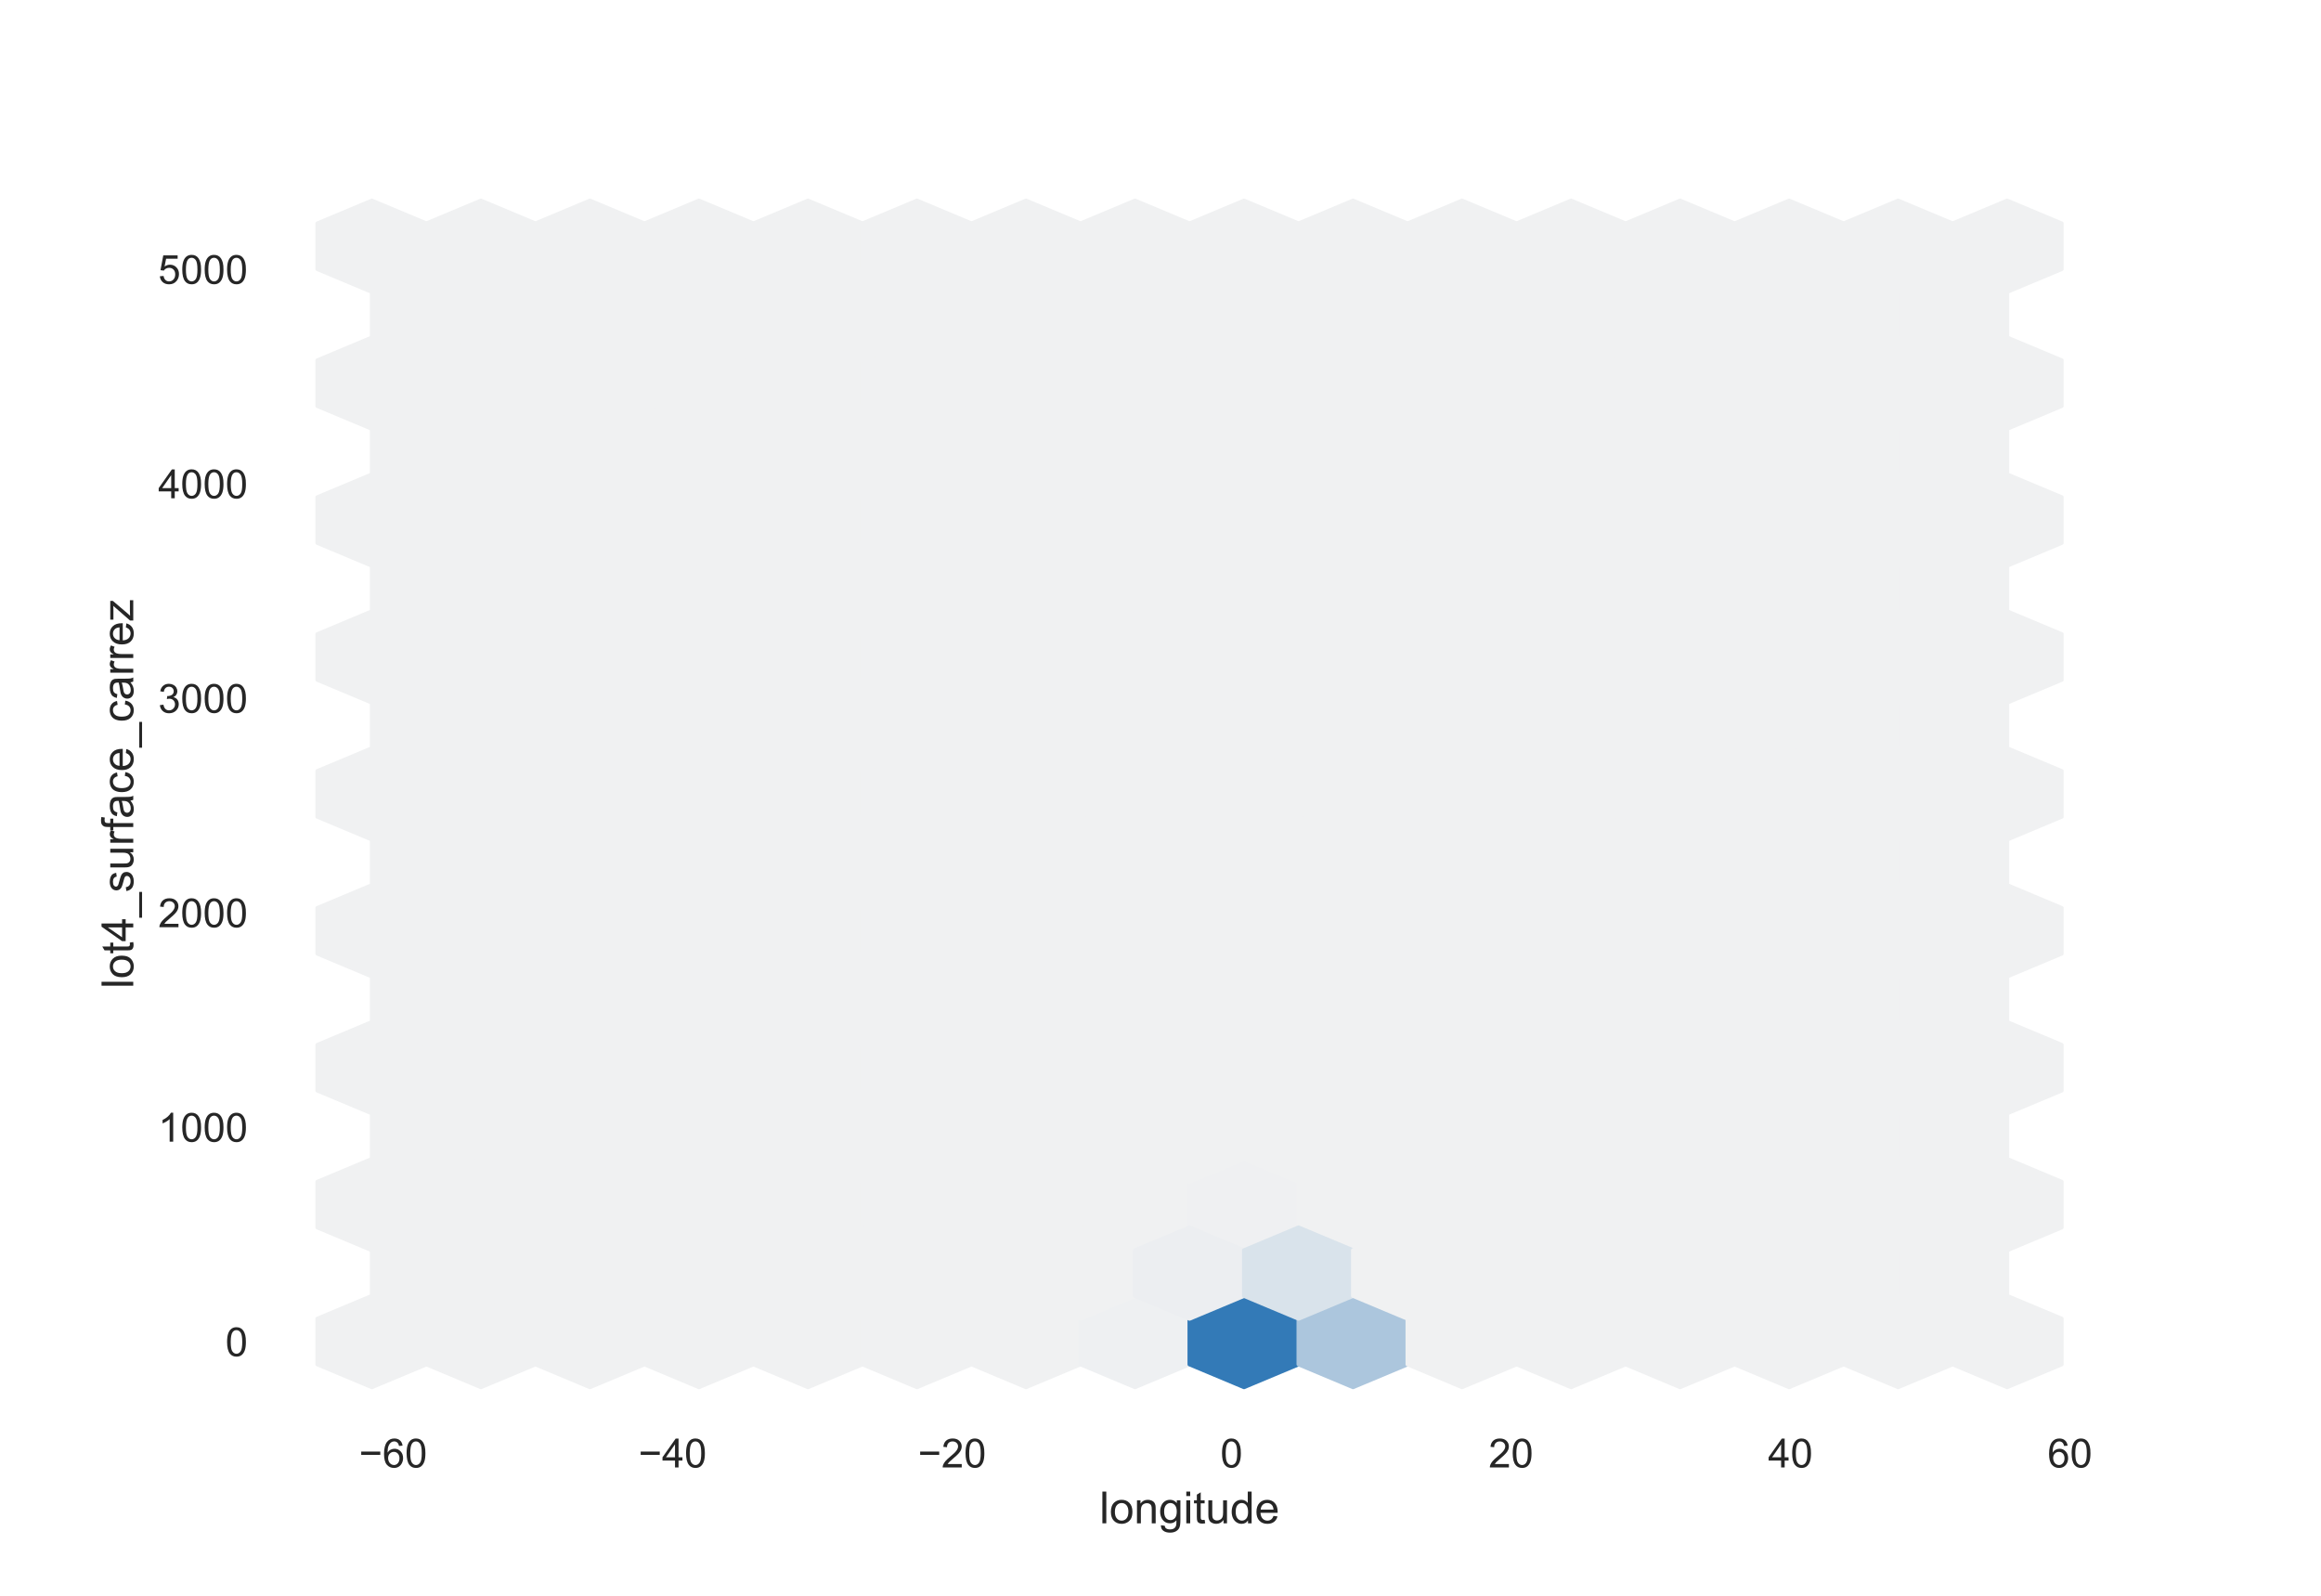 <?xml version="1.0" encoding="utf-8" standalone="no"?>
<!DOCTYPE svg PUBLIC "-//W3C//DTD SVG 1.1//EN"
  "http://www.w3.org/Graphics/SVG/1.1/DTD/svg11.dtd">
<!-- Created with matplotlib (https://matplotlib.org/) -->
<svg height="396pt" version="1.1" viewBox="0 0 576 396" width="576pt" xmlns="http://www.w3.org/2000/svg" xmlns:xlink="http://www.w3.org/1999/xlink">
 <defs>
  <style type="text/css">*{stroke-linecap:butt;stroke-linejoin:round;}</style>
 </defs>
 <g id="figure_1">
  <g id="patch_1">
   <path d="M 0 396 
L 576 396 
L 576 0 
L 0 0 
z
" style="fill:#ffffff;"/>
  </g>
  <g id="axes_1">
   <g id="patch_2">
    <path d="M 72 346.5 
L 518.4 346.5 
L 518.4 47.52 
L 72 47.52 
z
" style="fill:#ffffff;"/>
   </g>
   <g id="matplotlib.axis_1">
    <g id="xtick_1">
     <g id="text_1">
      <!-- −60 -->
      <g style="fill:#262626;" transform="translate(89.089 364.158)scale(0.1 -0.1)">
       <defs>
        <path d="M 52.828 31.203 
L 5.562 31.203 
L 5.562 39.406 
L 52.828 39.406 
z
" id="ArialMT-8722"/>
        <path d="M 49.75 54.047 
L 41.016 53.375 
Q 39.844 58.547 37.703 60.891 
Q 34.125 64.656 28.906 64.656 
Q 24.703 64.656 21.531 62.312 
Q 17.391 59.281 14.984 53.469 
Q 12.594 47.656 12.5 36.922 
Q 15.672 41.75 20.266 44.094 
Q 24.859 46.438 29.891 46.438 
Q 38.672 46.438 44.844 39.969 
Q 51.031 33.5 51.031 23.25 
Q 51.031 16.5 48.125 10.719 
Q 45.219 4.938 40.141 1.859 
Q 35.062 -1.219 28.609 -1.219 
Q 17.625 -1.219 10.688 6.859 
Q 3.766 14.938 3.766 33.5 
Q 3.766 54.25 11.422 63.672 
Q 18.109 71.875 29.438 71.875 
Q 37.891 71.875 43.281 67.141 
Q 48.688 62.406 49.75 54.047 
z
M 13.875 23.188 
Q 13.875 18.656 15.797 14.5 
Q 17.719 10.359 21.188 8.172 
Q 24.656 6 28.469 6 
Q 34.031 6 38.031 10.484 
Q 42.047 14.984 42.047 22.703 
Q 42.047 30.125 38.078 34.391 
Q 34.125 38.672 28.125 38.672 
Q 22.172 38.672 18.016 34.391 
Q 13.875 30.125 13.875 23.188 
z
" id="ArialMT-54"/>
        <path d="M 4.156 35.297 
Q 4.156 48 6.766 55.734 
Q 9.375 63.484 14.516 67.672 
Q 19.672 71.875 27.484 71.875 
Q 33.25 71.875 37.594 69.547 
Q 41.938 67.234 44.766 62.859 
Q 47.609 58.5 49.219 52.219 
Q 50.828 45.953 50.828 35.297 
Q 50.828 22.703 48.234 14.969 
Q 45.656 7.234 40.5 3 
Q 35.359 -1.219 27.484 -1.219 
Q 17.141 -1.219 11.234 6.203 
Q 4.156 15.141 4.156 35.297 
z
M 13.188 35.297 
Q 13.188 17.672 17.312 11.828 
Q 21.438 6 27.484 6 
Q 33.547 6 37.672 11.859 
Q 41.797 17.719 41.797 35.297 
Q 41.797 52.984 37.672 58.781 
Q 33.547 64.594 27.391 64.594 
Q 21.344 64.594 17.719 59.469 
Q 13.188 52.938 13.188 35.297 
z
" id="ArialMT-48"/>
       </defs>
       <use xlink:href="#ArialMT-8722"/>
       <use x="58.398" xlink:href="#ArialMT-54"/>
       <use x="114.014" xlink:href="#ArialMT-48"/>
      </g>
     </g>
    </g>
    <g id="xtick_2">
     <g id="text_2">
      <!-- −40 -->
      <g style="fill:#262626;" transform="translate(158.444 364.158)scale(0.1 -0.1)">
       <defs>
        <path d="M 32.328 0 
L 32.328 17.141 
L 1.266 17.141 
L 1.266 25.203 
L 33.938 71.578 
L 41.109 71.578 
L 41.109 25.203 
L 50.781 25.203 
L 50.781 17.141 
L 41.109 17.141 
L 41.109 0 
z
M 32.328 25.203 
L 32.328 57.469 
L 9.906 25.203 
z
" id="ArialMT-52"/>
       </defs>
       <use xlink:href="#ArialMT-8722"/>
       <use x="58.398" xlink:href="#ArialMT-52"/>
       <use x="114.014" xlink:href="#ArialMT-48"/>
      </g>
     </g>
    </g>
    <g id="xtick_3">
     <g id="text_3">
      <!-- −20 -->
      <g style="fill:#262626;" transform="translate(227.8 364.158)scale(0.1 -0.1)">
       <defs>
        <path d="M 50.344 8.453 
L 50.344 0 
L 3.031 0 
Q 2.938 3.172 4.047 6.109 
Q 5.859 10.938 9.828 15.625 
Q 13.812 20.312 21.344 26.469 
Q 33.016 36.031 37.109 41.625 
Q 41.219 47.219 41.219 52.203 
Q 41.219 57.422 37.469 61 
Q 33.734 64.594 27.734 64.594 
Q 21.391 64.594 17.578 60.781 
Q 13.766 56.984 13.719 50.25 
L 4.688 51.172 
Q 5.609 61.281 11.656 66.578 
Q 17.719 71.875 27.938 71.875 
Q 38.234 71.875 44.234 66.156 
Q 50.25 60.453 50.25 52 
Q 50.25 47.703 48.484 43.547 
Q 46.734 39.406 42.656 34.812 
Q 38.578 30.219 29.109 22.219 
Q 21.188 15.578 18.938 13.203 
Q 16.703 10.844 15.234 8.453 
z
" id="ArialMT-50"/>
       </defs>
       <use xlink:href="#ArialMT-8722"/>
       <use x="58.398" xlink:href="#ArialMT-50"/>
       <use x="114.014" xlink:href="#ArialMT-48"/>
      </g>
     </g>
    </g>
    <g id="xtick_4">
     <g id="text_4">
      <!-- 0 -->
      <g style="fill:#262626;" transform="translate(302.856 364.158)scale(0.1 -0.1)">
       <use xlink:href="#ArialMT-48"/>
      </g>
     </g>
    </g>
    <g id="xtick_5">
     <g id="text_5">
      <!-- 20 -->
      <g style="fill:#262626;" transform="translate(369.431 364.158)scale(0.1 -0.1)">
       <use xlink:href="#ArialMT-50"/>
       <use x="55.615" xlink:href="#ArialMT-48"/>
      </g>
     </g>
    </g>
    <g id="xtick_6">
     <g id="text_6">
      <!-- 40 -->
      <g style="fill:#262626;" transform="translate(438.786 364.158)scale(0.1 -0.1)">
       <use xlink:href="#ArialMT-52"/>
       <use x="55.615" xlink:href="#ArialMT-48"/>
      </g>
     </g>
    </g>
    <g id="xtick_7">
     <g id="text_7">
      <!-- 60 -->
      <g style="fill:#262626;" transform="translate(508.141 364.158)scale(0.1 -0.1)">
       <use xlink:href="#ArialMT-54"/>
       <use x="55.615" xlink:href="#ArialMT-48"/>
      </g>
     </g>
    </g>
    <g id="text_8">
     <!-- longitude -->
     <g style="fill:#262626;" transform="translate(272.877 378.019)scale(0.11 -0.11)">
      <defs>
       <path d="M 6.391 0 
L 6.391 71.578 
L 15.188 71.578 
L 15.188 0 
z
" id="ArialMT-108"/>
       <path d="M 3.328 25.922 
Q 3.328 40.328 11.328 47.266 
Q 18.016 53.031 27.641 53.031 
Q 38.328 53.031 45.109 46.016 
Q 51.906 39.016 51.906 26.656 
Q 51.906 16.656 48.906 10.906 
Q 45.906 5.172 40.156 2 
Q 34.422 -1.172 27.641 -1.172 
Q 16.75 -1.172 10.031 5.812 
Q 3.328 12.797 3.328 25.922 
z
M 12.359 25.922 
Q 12.359 15.969 16.703 11.016 
Q 21.047 6.062 27.641 6.062 
Q 34.188 6.062 38.531 11.031 
Q 42.875 16.016 42.875 26.219 
Q 42.875 35.844 38.5 40.797 
Q 34.125 45.75 27.641 45.75 
Q 21.047 45.75 16.703 40.812 
Q 12.359 35.891 12.359 25.922 
z
" id="ArialMT-111"/>
       <path d="M 6.594 0 
L 6.594 51.859 
L 14.5 51.859 
L 14.5 44.484 
Q 20.219 53.031 31 53.031 
Q 35.688 53.031 39.625 51.344 
Q 43.562 49.656 45.516 46.922 
Q 47.469 44.188 48.25 40.438 
Q 48.734 37.984 48.734 31.891 
L 48.734 0 
L 39.938 0 
L 39.938 31.547 
Q 39.938 36.922 38.906 39.578 
Q 37.891 42.234 35.281 43.812 
Q 32.672 45.406 29.156 45.406 
Q 23.531 45.406 19.453 41.844 
Q 15.375 38.281 15.375 28.328 
L 15.375 0 
z
" id="ArialMT-110"/>
       <path d="M 4.984 -4.297 
L 13.531 -5.562 
Q 14.062 -9.516 16.5 -11.328 
Q 19.781 -13.766 25.438 -13.766 
Q 31.547 -13.766 34.859 -11.328 
Q 38.188 -8.891 39.359 -4.5 
Q 40.047 -1.812 39.984 6.781 
Q 34.234 0 25.641 0 
Q 14.938 0 9.078 7.719 
Q 3.219 15.438 3.219 26.219 
Q 3.219 33.641 5.906 39.906 
Q 8.594 46.188 13.688 49.609 
Q 18.797 53.031 25.688 53.031 
Q 34.859 53.031 40.828 45.609 
L 40.828 51.859 
L 48.922 51.859 
L 48.922 7.031 
Q 48.922 -5.078 46.453 -10.125 
Q 44 -15.188 38.641 -18.109 
Q 33.297 -21.047 25.484 -21.047 
Q 16.219 -21.047 10.5 -16.875 
Q 4.781 -12.703 4.984 -4.297 
z
M 12.25 26.859 
Q 12.25 16.656 16.297 11.969 
Q 20.359 7.281 26.469 7.281 
Q 32.516 7.281 36.609 11.938 
Q 40.719 16.609 40.719 26.562 
Q 40.719 36.078 36.5 40.906 
Q 32.281 45.75 26.312 45.75 
Q 20.453 45.75 16.344 40.984 
Q 12.25 36.234 12.25 26.859 
z
" id="ArialMT-103"/>
       <path d="M 6.641 61.469 
L 6.641 71.578 
L 15.438 71.578 
L 15.438 61.469 
z
M 6.641 0 
L 6.641 51.859 
L 15.438 51.859 
L 15.438 0 
z
" id="ArialMT-105"/>
       <path d="M 25.781 7.859 
L 27.047 0.094 
Q 23.344 -0.688 20.406 -0.688 
Q 15.625 -0.688 12.984 0.828 
Q 10.359 2.344 9.281 4.812 
Q 8.203 7.281 8.203 15.188 
L 8.203 45.016 
L 1.766 45.016 
L 1.766 51.859 
L 8.203 51.859 
L 8.203 64.703 
L 16.938 69.969 
L 16.938 51.859 
L 25.781 51.859 
L 25.781 45.016 
L 16.938 45.016 
L 16.938 14.703 
Q 16.938 10.938 17.406 9.859 
Q 17.875 8.797 18.922 8.156 
Q 19.969 7.516 21.922 7.516 
Q 23.391 7.516 25.781 7.859 
z
" id="ArialMT-116"/>
       <path d="M 40.578 0 
L 40.578 7.625 
Q 34.516 -1.172 24.125 -1.172 
Q 19.531 -1.172 15.547 0.578 
Q 11.578 2.344 9.641 5 
Q 7.719 7.672 6.938 11.531 
Q 6.391 14.109 6.391 19.734 
L 6.391 51.859 
L 15.188 51.859 
L 15.188 23.094 
Q 15.188 16.219 15.719 13.812 
Q 16.547 10.359 19.234 8.375 
Q 21.922 6.391 25.875 6.391 
Q 29.828 6.391 33.297 8.422 
Q 36.766 10.453 38.203 13.938 
Q 39.656 17.438 39.656 24.078 
L 39.656 51.859 
L 48.438 51.859 
L 48.438 0 
z
" id="ArialMT-117"/>
       <path d="M 40.234 0 
L 40.234 6.547 
Q 35.297 -1.172 25.734 -1.172 
Q 19.531 -1.172 14.328 2.25 
Q 9.125 5.672 6.266 11.797 
Q 3.422 17.922 3.422 25.875 
Q 3.422 33.641 6 39.969 
Q 8.594 46.297 13.766 49.656 
Q 18.953 53.031 25.344 53.031 
Q 30.031 53.031 33.688 51.047 
Q 37.359 49.078 39.656 45.906 
L 39.656 71.578 
L 48.391 71.578 
L 48.391 0 
z
M 12.453 25.875 
Q 12.453 15.922 16.641 10.984 
Q 20.844 6.062 26.562 6.062 
Q 32.328 6.062 36.344 10.766 
Q 40.375 15.484 40.375 25.141 
Q 40.375 35.797 36.266 40.766 
Q 32.172 45.75 26.172 45.75 
Q 20.312 45.75 16.375 40.969 
Q 12.453 36.188 12.453 25.875 
z
" id="ArialMT-100"/>
       <path d="M 42.094 16.703 
L 51.172 15.578 
Q 49.031 7.625 43.219 3.219 
Q 37.406 -1.172 28.375 -1.172 
Q 17 -1.172 10.328 5.828 
Q 3.656 12.844 3.656 25.484 
Q 3.656 38.578 10.391 45.797 
Q 17.141 53.031 27.875 53.031 
Q 38.281 53.031 44.875 45.953 
Q 51.469 38.875 51.469 26.031 
Q 51.469 25.25 51.422 23.688 
L 12.75 23.688 
Q 13.234 15.141 17.578 10.594 
Q 21.922 6.062 28.422 6.062 
Q 33.25 6.062 36.672 8.594 
Q 40.094 11.141 42.094 16.703 
z
M 13.234 30.906 
L 42.188 30.906 
Q 41.609 37.453 38.875 40.719 
Q 34.672 45.797 27.984 45.797 
Q 21.922 45.797 17.797 41.75 
Q 13.672 37.703 13.234 30.906 
z
" id="ArialMT-101"/>
      </defs>
      <use xlink:href="#ArialMT-108"/>
      <use x="22.217" xlink:href="#ArialMT-111"/>
      <use x="77.832" xlink:href="#ArialMT-110"/>
      <use x="133.447" xlink:href="#ArialMT-103"/>
      <use x="189.062" xlink:href="#ArialMT-105"/>
      <use x="211.279" xlink:href="#ArialMT-116"/>
      <use x="239.062" xlink:href="#ArialMT-117"/>
      <use x="294.678" xlink:href="#ArialMT-100"/>
      <use x="350.293" xlink:href="#ArialMT-101"/>
     </g>
    </g>
   </g>
   <g id="matplotlib.axis_2">
    <g id="ytick_1">
     <g id="text_9">
      <!-- 0 -->
      <g style="fill:#262626;" transform="translate(55.939 336.542)scale(0.1 -0.1)">
       <use xlink:href="#ArialMT-48"/>
      </g>
     </g>
    </g>
    <g id="ytick_2">
     <g id="text_10">
      <!-- 1000 -->
      <g style="fill:#262626;" transform="translate(39.256 283.32)scale(0.1 -0.1)">
       <defs>
        <path d="M 37.25 0 
L 28.469 0 
L 28.469 56 
Q 25.297 52.984 20.141 49.953 
Q 14.984 46.922 10.891 45.406 
L 10.891 53.906 
Q 18.266 57.375 23.781 62.297 
Q 29.297 67.234 31.594 71.875 
L 37.25 71.875 
z
" id="ArialMT-49"/>
       </defs>
       <use xlink:href="#ArialMT-49"/>
       <use x="55.615" xlink:href="#ArialMT-48"/>
       <use x="111.23" xlink:href="#ArialMT-48"/>
       <use x="166.846" xlink:href="#ArialMT-48"/>
      </g>
     </g>
    </g>
    <g id="ytick_3">
     <g id="text_11">
      <!-- 2000 -->
      <g style="fill:#262626;" transform="translate(39.256 230.098)scale(0.1 -0.1)">
       <use xlink:href="#ArialMT-50"/>
       <use x="55.615" xlink:href="#ArialMT-48"/>
       <use x="111.23" xlink:href="#ArialMT-48"/>
       <use x="166.846" xlink:href="#ArialMT-48"/>
      </g>
     </g>
    </g>
    <g id="ytick_4">
     <g id="text_12">
      <!-- 3000 -->
      <g style="fill:#262626;" transform="translate(39.256 176.876)scale(0.1 -0.1)">
       <defs>
        <path d="M 4.203 18.891 
L 12.984 20.062 
Q 14.5 12.594 18.141 9.297 
Q 21.781 6 27 6 
Q 33.203 6 37.469 10.297 
Q 41.75 14.594 41.75 20.953 
Q 41.75 27 37.797 30.922 
Q 33.844 34.859 27.734 34.859 
Q 25.25 34.859 21.531 33.891 
L 22.516 41.609 
Q 23.391 41.5 23.922 41.5 
Q 29.547 41.5 34.031 44.422 
Q 38.531 47.359 38.531 53.469 
Q 38.531 58.297 35.25 61.469 
Q 31.984 64.656 26.812 64.656 
Q 21.688 64.656 18.266 61.422 
Q 14.844 58.203 13.875 51.766 
L 5.078 53.328 
Q 6.688 62.156 12.391 67.016 
Q 18.109 71.875 26.609 71.875 
Q 32.469 71.875 37.391 69.359 
Q 42.328 66.844 44.938 62.5 
Q 47.562 58.156 47.562 53.266 
Q 47.562 48.641 45.062 44.828 
Q 42.578 41.016 37.703 38.766 
Q 44.047 37.312 47.562 32.688 
Q 51.078 28.078 51.078 21.141 
Q 51.078 11.766 44.234 5.25 
Q 37.406 -1.266 26.953 -1.266 
Q 17.531 -1.266 11.297 4.344 
Q 5.078 9.969 4.203 18.891 
z
" id="ArialMT-51"/>
       </defs>
       <use xlink:href="#ArialMT-51"/>
       <use x="55.615" xlink:href="#ArialMT-48"/>
       <use x="111.23" xlink:href="#ArialMT-48"/>
       <use x="166.846" xlink:href="#ArialMT-48"/>
      </g>
     </g>
    </g>
    <g id="ytick_5">
     <g id="text_13">
      <!-- 4000 -->
      <g style="fill:#262626;" transform="translate(39.256 123.654)scale(0.1 -0.1)">
       <use xlink:href="#ArialMT-52"/>
       <use x="55.615" xlink:href="#ArialMT-48"/>
       <use x="111.23" xlink:href="#ArialMT-48"/>
       <use x="166.846" xlink:href="#ArialMT-48"/>
      </g>
     </g>
    </g>
    <g id="ytick_6">
     <g id="text_14">
      <!-- 5000 -->
      <g style="fill:#262626;" transform="translate(39.256 70.432)scale(0.1 -0.1)">
       <defs>
        <path d="M 4.156 18.75 
L 13.375 19.531 
Q 14.406 12.797 18.141 9.391 
Q 21.875 6 27.156 6 
Q 33.5 6 37.891 10.781 
Q 42.281 15.578 42.281 23.484 
Q 42.281 31 38.062 35.344 
Q 33.844 39.703 27 39.703 
Q 22.75 39.703 19.328 37.766 
Q 15.922 35.844 13.969 32.766 
L 5.719 33.844 
L 12.641 70.609 
L 48.25 70.609 
L 48.25 62.203 
L 19.672 62.203 
L 15.828 42.969 
Q 22.266 47.469 29.344 47.469 
Q 38.719 47.469 45.156 40.969 
Q 51.609 34.469 51.609 24.266 
Q 51.609 14.547 45.953 7.469 
Q 39.062 -1.219 27.156 -1.219 
Q 17.391 -1.219 11.203 4.25 
Q 5.031 9.719 4.156 18.75 
z
" id="ArialMT-53"/>
       </defs>
       <use xlink:href="#ArialMT-53"/>
       <use x="55.615" xlink:href="#ArialMT-48"/>
       <use x="111.23" xlink:href="#ArialMT-48"/>
       <use x="166.846" xlink:href="#ArialMT-48"/>
      </g>
     </g>
    </g>
    <g id="text_15">
     <!-- lot4_surface_carrez -->
     <g style="fill:#262626;" transform="translate(33.07 245.309)rotate(-90)scale(0.11 -0.11)">
      <defs>
       <path d="M -1.516 -19.875 
L -1.516 -13.531 
L 56.734 -13.531 
L 56.734 -19.875 
z
" id="ArialMT-95"/>
       <path d="M 3.078 15.484 
L 11.766 16.844 
Q 12.5 11.625 15.844 8.844 
Q 19.188 6.062 25.203 6.062 
Q 31.25 6.062 34.172 8.516 
Q 37.109 10.984 37.109 14.312 
Q 37.109 17.281 34.516 19 
Q 32.719 20.172 25.531 21.969 
Q 15.875 24.422 12.141 26.203 
Q 8.406 27.984 6.469 31.125 
Q 4.547 34.281 4.547 38.094 
Q 4.547 41.547 6.125 44.5 
Q 7.719 47.469 10.453 49.422 
Q 12.5 50.922 16.031 51.969 
Q 19.578 53.031 23.641 53.031 
Q 29.734 53.031 34.344 51.266 
Q 38.969 49.516 41.156 46.5 
Q 43.359 43.5 44.188 38.484 
L 35.594 37.312 
Q 35.016 41.312 32.203 43.547 
Q 29.391 45.797 24.266 45.797 
Q 18.219 45.797 15.625 43.797 
Q 13.031 41.797 13.031 39.109 
Q 13.031 37.406 14.109 36.031 
Q 15.188 34.625 17.484 33.688 
Q 18.797 33.203 25.25 31.453 
Q 34.578 28.953 38.25 27.359 
Q 41.938 25.781 44.031 22.75 
Q 46.141 19.734 46.141 15.234 
Q 46.141 10.844 43.578 6.953 
Q 41.016 3.078 36.172 0.953 
Q 31.344 -1.172 25.25 -1.172 
Q 15.141 -1.172 9.844 3.031 
Q 4.547 7.234 3.078 15.484 
z
" id="ArialMT-115"/>
       <path d="M 6.5 0 
L 6.5 51.859 
L 14.406 51.859 
L 14.406 44 
Q 17.438 49.516 20 51.266 
Q 22.562 53.031 25.641 53.031 
Q 30.078 53.031 34.672 50.203 
L 31.641 42.047 
Q 28.422 43.953 25.203 43.953 
Q 22.312 43.953 20.016 42.219 
Q 17.719 40.484 16.75 37.406 
Q 15.281 32.719 15.281 27.156 
L 15.281 0 
z
" id="ArialMT-114"/>
       <path d="M 8.688 0 
L 8.688 45.016 
L 0.922 45.016 
L 0.922 51.859 
L 8.688 51.859 
L 8.688 57.375 
Q 8.688 62.594 9.625 65.141 
Q 10.891 68.562 14.078 70.672 
Q 17.281 72.797 23.047 72.797 
Q 26.766 72.797 31.25 71.922 
L 29.938 64.266 
Q 27.203 64.75 24.75 64.75 
Q 20.75 64.75 19.094 63.031 
Q 17.438 61.328 17.438 56.641 
L 17.438 51.859 
L 27.547 51.859 
L 27.547 45.016 
L 17.438 45.016 
L 17.438 0 
z
" id="ArialMT-102"/>
       <path d="M 40.438 6.391 
Q 35.547 2.25 31.031 0.531 
Q 26.516 -1.172 21.344 -1.172 
Q 12.797 -1.172 8.203 3 
Q 3.609 7.172 3.609 13.672 
Q 3.609 17.484 5.344 20.625 
Q 7.078 23.781 9.891 25.688 
Q 12.703 27.594 16.219 28.562 
Q 18.797 29.25 24.031 29.891 
Q 34.672 31.156 39.703 32.906 
Q 39.75 34.719 39.75 35.203 
Q 39.75 40.578 37.25 42.781 
Q 33.891 45.75 27.25 45.75 
Q 21.047 45.75 18.094 43.578 
Q 15.141 41.406 13.719 35.891 
L 5.125 37.062 
Q 6.297 42.578 8.984 45.969 
Q 11.672 49.359 16.75 51.188 
Q 21.828 53.031 28.516 53.031 
Q 35.156 53.031 39.297 51.469 
Q 43.453 49.906 45.406 47.531 
Q 47.359 45.172 48.141 41.547 
Q 48.578 39.312 48.578 33.453 
L 48.578 21.734 
Q 48.578 9.469 49.141 6.219 
Q 49.703 2.984 51.375 0 
L 42.188 0 
Q 40.828 2.734 40.438 6.391 
z
M 39.703 26.031 
Q 34.906 24.078 25.344 22.703 
Q 19.922 21.922 17.672 20.938 
Q 15.438 19.969 14.203 18.094 
Q 12.984 16.219 12.984 13.922 
Q 12.984 10.406 15.641 8.062 
Q 18.312 5.719 23.438 5.719 
Q 28.516 5.719 32.469 7.938 
Q 36.422 10.156 38.281 14.016 
Q 39.703 17 39.703 22.797 
z
" id="ArialMT-97"/>
       <path d="M 40.438 19 
L 49.078 17.875 
Q 47.656 8.938 41.812 3.875 
Q 35.984 -1.172 27.484 -1.172 
Q 16.844 -1.172 10.375 5.781 
Q 3.906 12.75 3.906 25.734 
Q 3.906 34.125 6.688 40.422 
Q 9.469 46.734 15.156 49.875 
Q 20.844 53.031 27.547 53.031 
Q 35.984 53.031 41.359 48.75 
Q 46.734 44.484 48.25 36.625 
L 39.703 35.297 
Q 38.484 40.531 35.375 43.156 
Q 32.281 45.797 27.875 45.797 
Q 21.234 45.797 17.078 41.031 
Q 12.938 36.281 12.938 25.984 
Q 12.938 15.531 16.938 10.797 
Q 20.953 6.062 27.391 6.062 
Q 32.562 6.062 36.031 9.234 
Q 39.5 12.406 40.438 19 
z
" id="ArialMT-99"/>
       <path d="M 1.953 0 
L 1.953 7.125 
L 34.969 45.016 
Q 29.344 44.734 25.047 44.734 
L 3.906 44.734 
L 3.906 51.859 
L 46.297 51.859 
L 46.297 46.047 
L 18.219 13.141 
L 12.797 7.125 
Q 18.703 7.562 23.875 7.562 
L 47.859 7.562 
L 47.859 0 
z
" id="ArialMT-122"/>
      </defs>
      <use xlink:href="#ArialMT-108"/>
      <use x="22.217" xlink:href="#ArialMT-111"/>
      <use x="77.832" xlink:href="#ArialMT-116"/>
      <use x="105.615" xlink:href="#ArialMT-52"/>
      <use x="161.23" xlink:href="#ArialMT-95"/>
      <use x="216.846" xlink:href="#ArialMT-115"/>
      <use x="266.846" xlink:href="#ArialMT-117"/>
      <use x="322.461" xlink:href="#ArialMT-114"/>
      <use x="355.762" xlink:href="#ArialMT-102"/>
      <use x="383.545" xlink:href="#ArialMT-97"/>
      <use x="439.16" xlink:href="#ArialMT-99"/>
      <use x="489.16" xlink:href="#ArialMT-101"/>
      <use x="544.775" xlink:href="#ArialMT-95"/>
      <use x="600.391" xlink:href="#ArialMT-99"/>
      <use x="650.391" xlink:href="#ArialMT-97"/>
      <use x="706.006" xlink:href="#ArialMT-114"/>
      <use x="739.307" xlink:href="#ArialMT-114"/>
      <use x="772.607" xlink:href="#ArialMT-101"/>
      <use x="828.223" xlink:href="#ArialMT-122"/>
     </g>
    </g>
   </g>
   <g id="PolyCollection_1">
    <defs>
     <path d="M 319.164 -57.374 
L 319.164 -68.699 
L 305.636 -74.362 
L 292.109 -68.699 
L 292.109 -57.374 
L 305.636 -51.712 
z
" id="C0_0_7fb0a3f8eb"/>
    </defs>
    <g clip-path="url(#p2b0e69c2b4)">
     <use style="fill:#f0f1f2;stroke:#f0f1f2;" x="-213.345" xlink:href="#C0_0_7fb0a3f8eb" y="395.947"/>
    </g>
    <g clip-path="url(#p2b0e69c2b4)">
     <use style="fill:#f0f1f2;stroke:#f0f1f2;" x="-213.345" xlink:href="#C0_0_7fb0a3f8eb" y="361.972"/>
    </g>
    <g clip-path="url(#p2b0e69c2b4)">
     <use style="fill:#f0f1f2;stroke:#f0f1f2;" x="-213.345" xlink:href="#C0_0_7fb0a3f8eb" y="327.997"/>
    </g>
    <g clip-path="url(#p2b0e69c2b4)">
     <use style="fill:#f0f1f2;stroke:#f0f1f2;" x="-213.345" xlink:href="#C0_0_7fb0a3f8eb" y="294.022"/>
    </g>
    <g clip-path="url(#p2b0e69c2b4)">
     <use style="fill:#f0f1f2;stroke:#f0f1f2;" x="-213.345" xlink:href="#C0_0_7fb0a3f8eb" y="260.047"/>
    </g>
    <g clip-path="url(#p2b0e69c2b4)">
     <use style="fill:#f0f1f2;stroke:#f0f1f2;" x="-213.345" xlink:href="#C0_0_7fb0a3f8eb" y="226.072"/>
    </g>
    <g clip-path="url(#p2b0e69c2b4)">
     <use style="fill:#f0f1f2;stroke:#f0f1f2;" x="-213.345" xlink:href="#C0_0_7fb0a3f8eb" y="192.097"/>
    </g>
    <g clip-path="url(#p2b0e69c2b4)">
     <use style="fill:#f0f1f2;stroke:#f0f1f2;" x="-213.345" xlink:href="#C0_0_7fb0a3f8eb" y="158.122"/>
    </g>
    <g clip-path="url(#p2b0e69c2b4)">
     <use style="fill:#f0f1f2;stroke:#f0f1f2;" x="-213.345" xlink:href="#C0_0_7fb0a3f8eb" y="124.147"/>
    </g>
    <g clip-path="url(#p2b0e69c2b4)">
     <use style="fill:#f0f1f2;stroke:#f0f1f2;" x="-186.291" xlink:href="#C0_0_7fb0a3f8eb" y="395.947"/>
    </g>
    <g clip-path="url(#p2b0e69c2b4)">
     <use style="fill:#f0f1f2;stroke:#f0f1f2;" x="-186.291" xlink:href="#C0_0_7fb0a3f8eb" y="361.972"/>
    </g>
    <g clip-path="url(#p2b0e69c2b4)">
     <use style="fill:#f0f1f2;stroke:#f0f1f2;" x="-186.291" xlink:href="#C0_0_7fb0a3f8eb" y="327.997"/>
    </g>
    <g clip-path="url(#p2b0e69c2b4)">
     <use style="fill:#f0f1f2;stroke:#f0f1f2;" x="-186.291" xlink:href="#C0_0_7fb0a3f8eb" y="294.022"/>
    </g>
    <g clip-path="url(#p2b0e69c2b4)">
     <use style="fill:#f0f1f2;stroke:#f0f1f2;" x="-186.291" xlink:href="#C0_0_7fb0a3f8eb" y="260.047"/>
    </g>
    <g clip-path="url(#p2b0e69c2b4)">
     <use style="fill:#f0f1f2;stroke:#f0f1f2;" x="-186.291" xlink:href="#C0_0_7fb0a3f8eb" y="226.072"/>
    </g>
    <g clip-path="url(#p2b0e69c2b4)">
     <use style="fill:#f0f1f2;stroke:#f0f1f2;" x="-186.291" xlink:href="#C0_0_7fb0a3f8eb" y="192.097"/>
    </g>
    <g clip-path="url(#p2b0e69c2b4)">
     <use style="fill:#f0f1f2;stroke:#f0f1f2;" x="-186.291" xlink:href="#C0_0_7fb0a3f8eb" y="158.122"/>
    </g>
    <g clip-path="url(#p2b0e69c2b4)">
     <use style="fill:#f0f1f2;stroke:#f0f1f2;" x="-186.291" xlink:href="#C0_0_7fb0a3f8eb" y="124.147"/>
    </g>
    <g clip-path="url(#p2b0e69c2b4)">
     <use style="fill:#f0f1f2;stroke:#f0f1f2;" x="-159.236" xlink:href="#C0_0_7fb0a3f8eb" y="395.947"/>
    </g>
    <g clip-path="url(#p2b0e69c2b4)">
     <use style="fill:#f0f1f2;stroke:#f0f1f2;" x="-159.236" xlink:href="#C0_0_7fb0a3f8eb" y="361.972"/>
    </g>
    <g clip-path="url(#p2b0e69c2b4)">
     <use style="fill:#f0f1f2;stroke:#f0f1f2;" x="-159.236" xlink:href="#C0_0_7fb0a3f8eb" y="327.997"/>
    </g>
    <g clip-path="url(#p2b0e69c2b4)">
     <use style="fill:#f0f1f2;stroke:#f0f1f2;" x="-159.236" xlink:href="#C0_0_7fb0a3f8eb" y="294.022"/>
    </g>
    <g clip-path="url(#p2b0e69c2b4)">
     <use style="fill:#f0f1f2;stroke:#f0f1f2;" x="-159.236" xlink:href="#C0_0_7fb0a3f8eb" y="260.047"/>
    </g>
    <g clip-path="url(#p2b0e69c2b4)">
     <use style="fill:#f0f1f2;stroke:#f0f1f2;" x="-159.236" xlink:href="#C0_0_7fb0a3f8eb" y="226.072"/>
    </g>
    <g clip-path="url(#p2b0e69c2b4)">
     <use style="fill:#f0f1f2;stroke:#f0f1f2;" x="-159.236" xlink:href="#C0_0_7fb0a3f8eb" y="192.097"/>
    </g>
    <g clip-path="url(#p2b0e69c2b4)">
     <use style="fill:#f0f1f2;stroke:#f0f1f2;" x="-159.236" xlink:href="#C0_0_7fb0a3f8eb" y="158.122"/>
    </g>
    <g clip-path="url(#p2b0e69c2b4)">
     <use style="fill:#f0f1f2;stroke:#f0f1f2;" x="-159.236" xlink:href="#C0_0_7fb0a3f8eb" y="124.147"/>
    </g>
    <g clip-path="url(#p2b0e69c2b4)">
     <use style="fill:#f0f1f2;stroke:#f0f1f2;" x="-132.182" xlink:href="#C0_0_7fb0a3f8eb" y="395.947"/>
    </g>
    <g clip-path="url(#p2b0e69c2b4)">
     <use style="fill:#f0f1f2;stroke:#f0f1f2;" x="-132.182" xlink:href="#C0_0_7fb0a3f8eb" y="361.972"/>
    </g>
    <g clip-path="url(#p2b0e69c2b4)">
     <use style="fill:#f0f1f2;stroke:#f0f1f2;" x="-132.182" xlink:href="#C0_0_7fb0a3f8eb" y="327.997"/>
    </g>
    <g clip-path="url(#p2b0e69c2b4)">
     <use style="fill:#f0f1f2;stroke:#f0f1f2;" x="-132.182" xlink:href="#C0_0_7fb0a3f8eb" y="294.022"/>
    </g>
    <g clip-path="url(#p2b0e69c2b4)">
     <use style="fill:#f0f1f2;stroke:#f0f1f2;" x="-132.182" xlink:href="#C0_0_7fb0a3f8eb" y="260.047"/>
    </g>
    <g clip-path="url(#p2b0e69c2b4)">
     <use style="fill:#f0f1f2;stroke:#f0f1f2;" x="-132.182" xlink:href="#C0_0_7fb0a3f8eb" y="226.072"/>
    </g>
    <g clip-path="url(#p2b0e69c2b4)">
     <use style="fill:#f0f1f2;stroke:#f0f1f2;" x="-132.182" xlink:href="#C0_0_7fb0a3f8eb" y="192.097"/>
    </g>
    <g clip-path="url(#p2b0e69c2b4)">
     <use style="fill:#f0f1f2;stroke:#f0f1f2;" x="-132.182" xlink:href="#C0_0_7fb0a3f8eb" y="158.122"/>
    </g>
    <g clip-path="url(#p2b0e69c2b4)">
     <use style="fill:#f0f1f2;stroke:#f0f1f2;" x="-132.182" xlink:href="#C0_0_7fb0a3f8eb" y="124.147"/>
    </g>
    <g clip-path="url(#p2b0e69c2b4)">
     <use style="fill:#f0f1f2;stroke:#f0f1f2;" x="-105.127" xlink:href="#C0_0_7fb0a3f8eb" y="395.947"/>
    </g>
    <g clip-path="url(#p2b0e69c2b4)">
     <use style="fill:#f0f1f2;stroke:#f0f1f2;" x="-105.127" xlink:href="#C0_0_7fb0a3f8eb" y="361.972"/>
    </g>
    <g clip-path="url(#p2b0e69c2b4)">
     <use style="fill:#f0f1f2;stroke:#f0f1f2;" x="-105.127" xlink:href="#C0_0_7fb0a3f8eb" y="327.997"/>
    </g>
    <g clip-path="url(#p2b0e69c2b4)">
     <use style="fill:#f0f1f2;stroke:#f0f1f2;" x="-105.127" xlink:href="#C0_0_7fb0a3f8eb" y="294.022"/>
    </g>
    <g clip-path="url(#p2b0e69c2b4)">
     <use style="fill:#f0f1f2;stroke:#f0f1f2;" x="-105.127" xlink:href="#C0_0_7fb0a3f8eb" y="260.047"/>
    </g>
    <g clip-path="url(#p2b0e69c2b4)">
     <use style="fill:#f0f1f2;stroke:#f0f1f2;" x="-105.127" xlink:href="#C0_0_7fb0a3f8eb" y="226.072"/>
    </g>
    <g clip-path="url(#p2b0e69c2b4)">
     <use style="fill:#f0f1f2;stroke:#f0f1f2;" x="-105.127" xlink:href="#C0_0_7fb0a3f8eb" y="192.097"/>
    </g>
    <g clip-path="url(#p2b0e69c2b4)">
     <use style="fill:#f0f1f2;stroke:#f0f1f2;" x="-105.127" xlink:href="#C0_0_7fb0a3f8eb" y="158.122"/>
    </g>
    <g clip-path="url(#p2b0e69c2b4)">
     <use style="fill:#f0f1f2;stroke:#f0f1f2;" x="-105.127" xlink:href="#C0_0_7fb0a3f8eb" y="124.147"/>
    </g>
    <g clip-path="url(#p2b0e69c2b4)">
     <use style="fill:#f0f1f2;stroke:#f0f1f2;" x="-78.073" xlink:href="#C0_0_7fb0a3f8eb" y="395.947"/>
    </g>
    <g clip-path="url(#p2b0e69c2b4)">
     <use style="fill:#f0f1f2;stroke:#f0f1f2;" x="-78.073" xlink:href="#C0_0_7fb0a3f8eb" y="361.972"/>
    </g>
    <g clip-path="url(#p2b0e69c2b4)">
     <use style="fill:#f0f1f2;stroke:#f0f1f2;" x="-78.073" xlink:href="#C0_0_7fb0a3f8eb" y="327.997"/>
    </g>
    <g clip-path="url(#p2b0e69c2b4)">
     <use style="fill:#f0f1f2;stroke:#f0f1f2;" x="-78.073" xlink:href="#C0_0_7fb0a3f8eb" y="294.022"/>
    </g>
    <g clip-path="url(#p2b0e69c2b4)">
     <use style="fill:#f0f1f2;stroke:#f0f1f2;" x="-78.073" xlink:href="#C0_0_7fb0a3f8eb" y="260.047"/>
    </g>
    <g clip-path="url(#p2b0e69c2b4)">
     <use style="fill:#f0f1f2;stroke:#f0f1f2;" x="-78.073" xlink:href="#C0_0_7fb0a3f8eb" y="226.072"/>
    </g>
    <g clip-path="url(#p2b0e69c2b4)">
     <use style="fill:#f0f1f2;stroke:#f0f1f2;" x="-78.073" xlink:href="#C0_0_7fb0a3f8eb" y="192.097"/>
    </g>
    <g clip-path="url(#p2b0e69c2b4)">
     <use style="fill:#f0f1f2;stroke:#f0f1f2;" x="-78.073" xlink:href="#C0_0_7fb0a3f8eb" y="158.122"/>
    </g>
    <g clip-path="url(#p2b0e69c2b4)">
     <use style="fill:#f0f1f2;stroke:#f0f1f2;" x="-78.073" xlink:href="#C0_0_7fb0a3f8eb" y="124.147"/>
    </g>
    <g clip-path="url(#p2b0e69c2b4)">
     <use style="fill:#f0f1f2;stroke:#f0f1f2;" x="-51.018" xlink:href="#C0_0_7fb0a3f8eb" y="395.947"/>
    </g>
    <g clip-path="url(#p2b0e69c2b4)">
     <use style="fill:#f0f1f2;stroke:#f0f1f2;" x="-51.018" xlink:href="#C0_0_7fb0a3f8eb" y="361.972"/>
    </g>
    <g clip-path="url(#p2b0e69c2b4)">
     <use style="fill:#f0f1f2;stroke:#f0f1f2;" x="-51.018" xlink:href="#C0_0_7fb0a3f8eb" y="327.997"/>
    </g>
    <g clip-path="url(#p2b0e69c2b4)">
     <use style="fill:#f0f1f2;stroke:#f0f1f2;" x="-51.018" xlink:href="#C0_0_7fb0a3f8eb" y="294.022"/>
    </g>
    <g clip-path="url(#p2b0e69c2b4)">
     <use style="fill:#f0f1f2;stroke:#f0f1f2;" x="-51.018" xlink:href="#C0_0_7fb0a3f8eb" y="260.047"/>
    </g>
    <g clip-path="url(#p2b0e69c2b4)">
     <use style="fill:#f0f1f2;stroke:#f0f1f2;" x="-51.018" xlink:href="#C0_0_7fb0a3f8eb" y="226.072"/>
    </g>
    <g clip-path="url(#p2b0e69c2b4)">
     <use style="fill:#f0f1f2;stroke:#f0f1f2;" x="-51.018" xlink:href="#C0_0_7fb0a3f8eb" y="192.097"/>
    </g>
    <g clip-path="url(#p2b0e69c2b4)">
     <use style="fill:#f0f1f2;stroke:#f0f1f2;" x="-51.018" xlink:href="#C0_0_7fb0a3f8eb" y="158.122"/>
    </g>
    <g clip-path="url(#p2b0e69c2b4)">
     <use style="fill:#f0f1f2;stroke:#f0f1f2;" x="-51.018" xlink:href="#C0_0_7fb0a3f8eb" y="124.147"/>
    </g>
    <g clip-path="url(#p2b0e69c2b4)">
     <use style="fill:#eef0f2;stroke:#eef0f2;" x="-23.964" xlink:href="#C0_0_7fb0a3f8eb" y="395.947"/>
    </g>
    <g clip-path="url(#p2b0e69c2b4)">
     <use style="fill:#f0f1f2;stroke:#f0f1f2;" x="-23.964" xlink:href="#C0_0_7fb0a3f8eb" y="361.972"/>
    </g>
    <g clip-path="url(#p2b0e69c2b4)">
     <use style="fill:#f0f1f2;stroke:#f0f1f2;" x="-23.964" xlink:href="#C0_0_7fb0a3f8eb" y="327.997"/>
    </g>
    <g clip-path="url(#p2b0e69c2b4)">
     <use style="fill:#f0f1f2;stroke:#f0f1f2;" x="-23.964" xlink:href="#C0_0_7fb0a3f8eb" y="294.022"/>
    </g>
    <g clip-path="url(#p2b0e69c2b4)">
     <use style="fill:#f0f1f2;stroke:#f0f1f2;" x="-23.964" xlink:href="#C0_0_7fb0a3f8eb" y="260.047"/>
    </g>
    <g clip-path="url(#p2b0e69c2b4)">
     <use style="fill:#f0f1f2;stroke:#f0f1f2;" x="-23.964" xlink:href="#C0_0_7fb0a3f8eb" y="226.072"/>
    </g>
    <g clip-path="url(#p2b0e69c2b4)">
     <use style="fill:#f0f1f2;stroke:#f0f1f2;" x="-23.964" xlink:href="#C0_0_7fb0a3f8eb" y="192.097"/>
    </g>
    <g clip-path="url(#p2b0e69c2b4)">
     <use style="fill:#f0f1f2;stroke:#f0f1f2;" x="-23.964" xlink:href="#C0_0_7fb0a3f8eb" y="158.122"/>
    </g>
    <g clip-path="url(#p2b0e69c2b4)">
     <use style="fill:#f0f1f2;stroke:#f0f1f2;" x="-23.964" xlink:href="#C0_0_7fb0a3f8eb" y="124.147"/>
    </g>
    <g clip-path="url(#p2b0e69c2b4)">
     <use style="fill:#337ab7;stroke:#337ab7;" x="3.091" xlink:href="#C0_0_7fb0a3f8eb" y="395.947"/>
    </g>
    <g clip-path="url(#p2b0e69c2b4)">
     <use style="fill:#eff0f2;stroke:#eff0f2;" x="3.091" xlink:href="#C0_0_7fb0a3f8eb" y="361.972"/>
    </g>
    <g clip-path="url(#p2b0e69c2b4)">
     <use style="fill:#f0f1f2;stroke:#f0f1f2;" x="3.091" xlink:href="#C0_0_7fb0a3f8eb" y="327.997"/>
    </g>
    <g clip-path="url(#p2b0e69c2b4)">
     <use style="fill:#f0f1f2;stroke:#f0f1f2;" x="3.091" xlink:href="#C0_0_7fb0a3f8eb" y="294.022"/>
    </g>
    <g clip-path="url(#p2b0e69c2b4)">
     <use style="fill:#f0f1f2;stroke:#f0f1f2;" x="3.091" xlink:href="#C0_0_7fb0a3f8eb" y="260.047"/>
    </g>
    <g clip-path="url(#p2b0e69c2b4)">
     <use style="fill:#f0f1f2;stroke:#f0f1f2;" x="3.091" xlink:href="#C0_0_7fb0a3f8eb" y="226.072"/>
    </g>
    <g clip-path="url(#p2b0e69c2b4)">
     <use style="fill:#f0f1f2;stroke:#f0f1f2;" x="3.091" xlink:href="#C0_0_7fb0a3f8eb" y="192.097"/>
    </g>
    <g clip-path="url(#p2b0e69c2b4)">
     <use style="fill:#f0f1f2;stroke:#f0f1f2;" x="3.091" xlink:href="#C0_0_7fb0a3f8eb" y="158.122"/>
    </g>
    <g clip-path="url(#p2b0e69c2b4)">
     <use style="fill:#f0f1f2;stroke:#f0f1f2;" x="3.091" xlink:href="#C0_0_7fb0a3f8eb" y="124.147"/>
    </g>
    <g clip-path="url(#p2b0e69c2b4)">
     <use style="fill:#acc6dd;stroke:#acc6dd;" x="30.146" xlink:href="#C0_0_7fb0a3f8eb" y="395.947"/>
    </g>
    <g clip-path="url(#p2b0e69c2b4)">
     <use style="fill:#f0f1f2;stroke:#f0f1f2;" x="30.146" xlink:href="#C0_0_7fb0a3f8eb" y="361.972"/>
    </g>
    <g clip-path="url(#p2b0e69c2b4)">
     <use style="fill:#f0f1f2;stroke:#f0f1f2;" x="30.146" xlink:href="#C0_0_7fb0a3f8eb" y="327.997"/>
    </g>
    <g clip-path="url(#p2b0e69c2b4)">
     <use style="fill:#f0f1f2;stroke:#f0f1f2;" x="30.146" xlink:href="#C0_0_7fb0a3f8eb" y="294.022"/>
    </g>
    <g clip-path="url(#p2b0e69c2b4)">
     <use style="fill:#f0f1f2;stroke:#f0f1f2;" x="30.146" xlink:href="#C0_0_7fb0a3f8eb" y="260.047"/>
    </g>
    <g clip-path="url(#p2b0e69c2b4)">
     <use style="fill:#f0f1f2;stroke:#f0f1f2;" x="30.146" xlink:href="#C0_0_7fb0a3f8eb" y="226.072"/>
    </g>
    <g clip-path="url(#p2b0e69c2b4)">
     <use style="fill:#f0f1f2;stroke:#f0f1f2;" x="30.146" xlink:href="#C0_0_7fb0a3f8eb" y="192.097"/>
    </g>
    <g clip-path="url(#p2b0e69c2b4)">
     <use style="fill:#f0f1f2;stroke:#f0f1f2;" x="30.146" xlink:href="#C0_0_7fb0a3f8eb" y="158.122"/>
    </g>
    <g clip-path="url(#p2b0e69c2b4)">
     <use style="fill:#f0f1f2;stroke:#f0f1f2;" x="30.146" xlink:href="#C0_0_7fb0a3f8eb" y="124.147"/>
    </g>
    <g clip-path="url(#p2b0e69c2b4)">
     <use style="fill:#f0f1f2;stroke:#f0f1f2;" x="57.2" xlink:href="#C0_0_7fb0a3f8eb" y="395.947"/>
    </g>
    <g clip-path="url(#p2b0e69c2b4)">
     <use style="fill:#f0f1f2;stroke:#f0f1f2;" x="57.2" xlink:href="#C0_0_7fb0a3f8eb" y="361.972"/>
    </g>
    <g clip-path="url(#p2b0e69c2b4)">
     <use style="fill:#f0f1f2;stroke:#f0f1f2;" x="57.2" xlink:href="#C0_0_7fb0a3f8eb" y="327.997"/>
    </g>
    <g clip-path="url(#p2b0e69c2b4)">
     <use style="fill:#f0f1f2;stroke:#f0f1f2;" x="57.2" xlink:href="#C0_0_7fb0a3f8eb" y="294.022"/>
    </g>
    <g clip-path="url(#p2b0e69c2b4)">
     <use style="fill:#f0f1f2;stroke:#f0f1f2;" x="57.2" xlink:href="#C0_0_7fb0a3f8eb" y="260.047"/>
    </g>
    <g clip-path="url(#p2b0e69c2b4)">
     <use style="fill:#f0f1f2;stroke:#f0f1f2;" x="57.2" xlink:href="#C0_0_7fb0a3f8eb" y="226.072"/>
    </g>
    <g clip-path="url(#p2b0e69c2b4)">
     <use style="fill:#f0f1f2;stroke:#f0f1f2;" x="57.2" xlink:href="#C0_0_7fb0a3f8eb" y="192.097"/>
    </g>
    <g clip-path="url(#p2b0e69c2b4)">
     <use style="fill:#f0f1f2;stroke:#f0f1f2;" x="57.2" xlink:href="#C0_0_7fb0a3f8eb" y="158.122"/>
    </g>
    <g clip-path="url(#p2b0e69c2b4)">
     <use style="fill:#f0f1f2;stroke:#f0f1f2;" x="57.2" xlink:href="#C0_0_7fb0a3f8eb" y="124.147"/>
    </g>
    <g clip-path="url(#p2b0e69c2b4)">
     <use style="fill:#f0f1f2;stroke:#f0f1f2;" x="84.255" xlink:href="#C0_0_7fb0a3f8eb" y="395.947"/>
    </g>
    <g clip-path="url(#p2b0e69c2b4)">
     <use style="fill:#f0f1f2;stroke:#f0f1f2;" x="84.255" xlink:href="#C0_0_7fb0a3f8eb" y="361.972"/>
    </g>
    <g clip-path="url(#p2b0e69c2b4)">
     <use style="fill:#f0f1f2;stroke:#f0f1f2;" x="84.255" xlink:href="#C0_0_7fb0a3f8eb" y="327.997"/>
    </g>
    <g clip-path="url(#p2b0e69c2b4)">
     <use style="fill:#f0f1f2;stroke:#f0f1f2;" x="84.255" xlink:href="#C0_0_7fb0a3f8eb" y="294.022"/>
    </g>
    <g clip-path="url(#p2b0e69c2b4)">
     <use style="fill:#f0f1f2;stroke:#f0f1f2;" x="84.255" xlink:href="#C0_0_7fb0a3f8eb" y="260.047"/>
    </g>
    <g clip-path="url(#p2b0e69c2b4)">
     <use style="fill:#f0f1f2;stroke:#f0f1f2;" x="84.255" xlink:href="#C0_0_7fb0a3f8eb" y="226.072"/>
    </g>
    <g clip-path="url(#p2b0e69c2b4)">
     <use style="fill:#f0f1f2;stroke:#f0f1f2;" x="84.255" xlink:href="#C0_0_7fb0a3f8eb" y="192.097"/>
    </g>
    <g clip-path="url(#p2b0e69c2b4)">
     <use style="fill:#f0f1f2;stroke:#f0f1f2;" x="84.255" xlink:href="#C0_0_7fb0a3f8eb" y="158.122"/>
    </g>
    <g clip-path="url(#p2b0e69c2b4)">
     <use style="fill:#f0f1f2;stroke:#f0f1f2;" x="84.255" xlink:href="#C0_0_7fb0a3f8eb" y="124.147"/>
    </g>
    <g clip-path="url(#p2b0e69c2b4)">
     <use style="fill:#f0f1f2;stroke:#f0f1f2;" x="111.309" xlink:href="#C0_0_7fb0a3f8eb" y="395.947"/>
    </g>
    <g clip-path="url(#p2b0e69c2b4)">
     <use style="fill:#f0f1f2;stroke:#f0f1f2;" x="111.309" xlink:href="#C0_0_7fb0a3f8eb" y="361.972"/>
    </g>
    <g clip-path="url(#p2b0e69c2b4)">
     <use style="fill:#f0f1f2;stroke:#f0f1f2;" x="111.309" xlink:href="#C0_0_7fb0a3f8eb" y="327.997"/>
    </g>
    <g clip-path="url(#p2b0e69c2b4)">
     <use style="fill:#f0f1f2;stroke:#f0f1f2;" x="111.309" xlink:href="#C0_0_7fb0a3f8eb" y="294.022"/>
    </g>
    <g clip-path="url(#p2b0e69c2b4)">
     <use style="fill:#f0f1f2;stroke:#f0f1f2;" x="111.309" xlink:href="#C0_0_7fb0a3f8eb" y="260.047"/>
    </g>
    <g clip-path="url(#p2b0e69c2b4)">
     <use style="fill:#f0f1f2;stroke:#f0f1f2;" x="111.309" xlink:href="#C0_0_7fb0a3f8eb" y="226.072"/>
    </g>
    <g clip-path="url(#p2b0e69c2b4)">
     <use style="fill:#f0f1f2;stroke:#f0f1f2;" x="111.309" xlink:href="#C0_0_7fb0a3f8eb" y="192.097"/>
    </g>
    <g clip-path="url(#p2b0e69c2b4)">
     <use style="fill:#f0f1f2;stroke:#f0f1f2;" x="111.309" xlink:href="#C0_0_7fb0a3f8eb" y="158.122"/>
    </g>
    <g clip-path="url(#p2b0e69c2b4)">
     <use style="fill:#f0f1f2;stroke:#f0f1f2;" x="111.309" xlink:href="#C0_0_7fb0a3f8eb" y="124.147"/>
    </g>
    <g clip-path="url(#p2b0e69c2b4)">
     <use style="fill:#f0f1f2;stroke:#f0f1f2;" x="138.364" xlink:href="#C0_0_7fb0a3f8eb" y="395.947"/>
    </g>
    <g clip-path="url(#p2b0e69c2b4)">
     <use style="fill:#f0f1f2;stroke:#f0f1f2;" x="138.364" xlink:href="#C0_0_7fb0a3f8eb" y="361.972"/>
    </g>
    <g clip-path="url(#p2b0e69c2b4)">
     <use style="fill:#f0f1f2;stroke:#f0f1f2;" x="138.364" xlink:href="#C0_0_7fb0a3f8eb" y="327.997"/>
    </g>
    <g clip-path="url(#p2b0e69c2b4)">
     <use style="fill:#f0f1f2;stroke:#f0f1f2;" x="138.364" xlink:href="#C0_0_7fb0a3f8eb" y="294.022"/>
    </g>
    <g clip-path="url(#p2b0e69c2b4)">
     <use style="fill:#f0f1f2;stroke:#f0f1f2;" x="138.364" xlink:href="#C0_0_7fb0a3f8eb" y="260.047"/>
    </g>
    <g clip-path="url(#p2b0e69c2b4)">
     <use style="fill:#f0f1f2;stroke:#f0f1f2;" x="138.364" xlink:href="#C0_0_7fb0a3f8eb" y="226.072"/>
    </g>
    <g clip-path="url(#p2b0e69c2b4)">
     <use style="fill:#f0f1f2;stroke:#f0f1f2;" x="138.364" xlink:href="#C0_0_7fb0a3f8eb" y="192.097"/>
    </g>
    <g clip-path="url(#p2b0e69c2b4)">
     <use style="fill:#f0f1f2;stroke:#f0f1f2;" x="138.364" xlink:href="#C0_0_7fb0a3f8eb" y="158.122"/>
    </g>
    <g clip-path="url(#p2b0e69c2b4)">
     <use style="fill:#f0f1f2;stroke:#f0f1f2;" x="138.364" xlink:href="#C0_0_7fb0a3f8eb" y="124.147"/>
    </g>
    <g clip-path="url(#p2b0e69c2b4)">
     <use style="fill:#f0f1f2;stroke:#f0f1f2;" x="165.418" xlink:href="#C0_0_7fb0a3f8eb" y="395.947"/>
    </g>
    <g clip-path="url(#p2b0e69c2b4)">
     <use style="fill:#f0f1f2;stroke:#f0f1f2;" x="165.418" xlink:href="#C0_0_7fb0a3f8eb" y="361.972"/>
    </g>
    <g clip-path="url(#p2b0e69c2b4)">
     <use style="fill:#f0f1f2;stroke:#f0f1f2;" x="165.418" xlink:href="#C0_0_7fb0a3f8eb" y="327.997"/>
    </g>
    <g clip-path="url(#p2b0e69c2b4)">
     <use style="fill:#f0f1f2;stroke:#f0f1f2;" x="165.418" xlink:href="#C0_0_7fb0a3f8eb" y="294.022"/>
    </g>
    <g clip-path="url(#p2b0e69c2b4)">
     <use style="fill:#f0f1f2;stroke:#f0f1f2;" x="165.418" xlink:href="#C0_0_7fb0a3f8eb" y="260.047"/>
    </g>
    <g clip-path="url(#p2b0e69c2b4)">
     <use style="fill:#f0f1f2;stroke:#f0f1f2;" x="165.418" xlink:href="#C0_0_7fb0a3f8eb" y="226.072"/>
    </g>
    <g clip-path="url(#p2b0e69c2b4)">
     <use style="fill:#f0f1f2;stroke:#f0f1f2;" x="165.418" xlink:href="#C0_0_7fb0a3f8eb" y="192.097"/>
    </g>
    <g clip-path="url(#p2b0e69c2b4)">
     <use style="fill:#f0f1f2;stroke:#f0f1f2;" x="165.418" xlink:href="#C0_0_7fb0a3f8eb" y="158.122"/>
    </g>
    <g clip-path="url(#p2b0e69c2b4)">
     <use style="fill:#f0f1f2;stroke:#f0f1f2;" x="165.418" xlink:href="#C0_0_7fb0a3f8eb" y="124.147"/>
    </g>
    <g clip-path="url(#p2b0e69c2b4)">
     <use style="fill:#f0f1f2;stroke:#f0f1f2;" x="192.473" xlink:href="#C0_0_7fb0a3f8eb" y="395.947"/>
    </g>
    <g clip-path="url(#p2b0e69c2b4)">
     <use style="fill:#f0f1f2;stroke:#f0f1f2;" x="192.473" xlink:href="#C0_0_7fb0a3f8eb" y="361.972"/>
    </g>
    <g clip-path="url(#p2b0e69c2b4)">
     <use style="fill:#f0f1f2;stroke:#f0f1f2;" x="192.473" xlink:href="#C0_0_7fb0a3f8eb" y="327.997"/>
    </g>
    <g clip-path="url(#p2b0e69c2b4)">
     <use style="fill:#f0f1f2;stroke:#f0f1f2;" x="192.473" xlink:href="#C0_0_7fb0a3f8eb" y="294.022"/>
    </g>
    <g clip-path="url(#p2b0e69c2b4)">
     <use style="fill:#f0f1f2;stroke:#f0f1f2;" x="192.473" xlink:href="#C0_0_7fb0a3f8eb" y="260.047"/>
    </g>
    <g clip-path="url(#p2b0e69c2b4)">
     <use style="fill:#f0f1f2;stroke:#f0f1f2;" x="192.473" xlink:href="#C0_0_7fb0a3f8eb" y="226.072"/>
    </g>
    <g clip-path="url(#p2b0e69c2b4)">
     <use style="fill:#f0f1f2;stroke:#f0f1f2;" x="192.473" xlink:href="#C0_0_7fb0a3f8eb" y="192.097"/>
    </g>
    <g clip-path="url(#p2b0e69c2b4)">
     <use style="fill:#f0f1f2;stroke:#f0f1f2;" x="192.473" xlink:href="#C0_0_7fb0a3f8eb" y="158.122"/>
    </g>
    <g clip-path="url(#p2b0e69c2b4)">
     <use style="fill:#f0f1f2;stroke:#f0f1f2;" x="192.473" xlink:href="#C0_0_7fb0a3f8eb" y="124.147"/>
    </g>
    <g clip-path="url(#p2b0e69c2b4)">
     <use style="fill:#f0f1f2;stroke:#f0f1f2;" x="-199.818" xlink:href="#C0_0_7fb0a3f8eb" y="378.959"/>
    </g>
    <g clip-path="url(#p2b0e69c2b4)">
     <use style="fill:#f0f1f2;stroke:#f0f1f2;" x="-199.818" xlink:href="#C0_0_7fb0a3f8eb" y="344.984"/>
    </g>
    <g clip-path="url(#p2b0e69c2b4)">
     <use style="fill:#f0f1f2;stroke:#f0f1f2;" x="-199.818" xlink:href="#C0_0_7fb0a3f8eb" y="311.009"/>
    </g>
    <g clip-path="url(#p2b0e69c2b4)">
     <use style="fill:#f0f1f2;stroke:#f0f1f2;" x="-199.818" xlink:href="#C0_0_7fb0a3f8eb" y="277.034"/>
    </g>
    <g clip-path="url(#p2b0e69c2b4)">
     <use style="fill:#f0f1f2;stroke:#f0f1f2;" x="-199.818" xlink:href="#C0_0_7fb0a3f8eb" y="243.059"/>
    </g>
    <g clip-path="url(#p2b0e69c2b4)">
     <use style="fill:#f0f1f2;stroke:#f0f1f2;" x="-199.818" xlink:href="#C0_0_7fb0a3f8eb" y="209.084"/>
    </g>
    <g clip-path="url(#p2b0e69c2b4)">
     <use style="fill:#f0f1f2;stroke:#f0f1f2;" x="-199.818" xlink:href="#C0_0_7fb0a3f8eb" y="175.109"/>
    </g>
    <g clip-path="url(#p2b0e69c2b4)">
     <use style="fill:#f0f1f2;stroke:#f0f1f2;" x="-199.818" xlink:href="#C0_0_7fb0a3f8eb" y="141.134"/>
    </g>
    <g clip-path="url(#p2b0e69c2b4)">
     <use style="fill:#f0f1f2;stroke:#f0f1f2;" x="-172.764" xlink:href="#C0_0_7fb0a3f8eb" y="378.959"/>
    </g>
    <g clip-path="url(#p2b0e69c2b4)">
     <use style="fill:#f0f1f2;stroke:#f0f1f2;" x="-172.764" xlink:href="#C0_0_7fb0a3f8eb" y="344.984"/>
    </g>
    <g clip-path="url(#p2b0e69c2b4)">
     <use style="fill:#f0f1f2;stroke:#f0f1f2;" x="-172.764" xlink:href="#C0_0_7fb0a3f8eb" y="311.009"/>
    </g>
    <g clip-path="url(#p2b0e69c2b4)">
     <use style="fill:#f0f1f2;stroke:#f0f1f2;" x="-172.764" xlink:href="#C0_0_7fb0a3f8eb" y="277.034"/>
    </g>
    <g clip-path="url(#p2b0e69c2b4)">
     <use style="fill:#f0f1f2;stroke:#f0f1f2;" x="-172.764" xlink:href="#C0_0_7fb0a3f8eb" y="243.059"/>
    </g>
    <g clip-path="url(#p2b0e69c2b4)">
     <use style="fill:#f0f1f2;stroke:#f0f1f2;" x="-172.764" xlink:href="#C0_0_7fb0a3f8eb" y="209.084"/>
    </g>
    <g clip-path="url(#p2b0e69c2b4)">
     <use style="fill:#f0f1f2;stroke:#f0f1f2;" x="-172.764" xlink:href="#C0_0_7fb0a3f8eb" y="175.109"/>
    </g>
    <g clip-path="url(#p2b0e69c2b4)">
     <use style="fill:#f0f1f2;stroke:#f0f1f2;" x="-172.764" xlink:href="#C0_0_7fb0a3f8eb" y="141.134"/>
    </g>
    <g clip-path="url(#p2b0e69c2b4)">
     <use style="fill:#f0f1f2;stroke:#f0f1f2;" x="-145.709" xlink:href="#C0_0_7fb0a3f8eb" y="378.959"/>
    </g>
    <g clip-path="url(#p2b0e69c2b4)">
     <use style="fill:#f0f1f2;stroke:#f0f1f2;" x="-145.709" xlink:href="#C0_0_7fb0a3f8eb" y="344.984"/>
    </g>
    <g clip-path="url(#p2b0e69c2b4)">
     <use style="fill:#f0f1f2;stroke:#f0f1f2;" x="-145.709" xlink:href="#C0_0_7fb0a3f8eb" y="311.009"/>
    </g>
    <g clip-path="url(#p2b0e69c2b4)">
     <use style="fill:#f0f1f2;stroke:#f0f1f2;" x="-145.709" xlink:href="#C0_0_7fb0a3f8eb" y="277.034"/>
    </g>
    <g clip-path="url(#p2b0e69c2b4)">
     <use style="fill:#f0f1f2;stroke:#f0f1f2;" x="-145.709" xlink:href="#C0_0_7fb0a3f8eb" y="243.059"/>
    </g>
    <g clip-path="url(#p2b0e69c2b4)">
     <use style="fill:#f0f1f2;stroke:#f0f1f2;" x="-145.709" xlink:href="#C0_0_7fb0a3f8eb" y="209.084"/>
    </g>
    <g clip-path="url(#p2b0e69c2b4)">
     <use style="fill:#f0f1f2;stroke:#f0f1f2;" x="-145.709" xlink:href="#C0_0_7fb0a3f8eb" y="175.109"/>
    </g>
    <g clip-path="url(#p2b0e69c2b4)">
     <use style="fill:#f0f1f2;stroke:#f0f1f2;" x="-145.709" xlink:href="#C0_0_7fb0a3f8eb" y="141.134"/>
    </g>
    <g clip-path="url(#p2b0e69c2b4)">
     <use style="fill:#f0f1f2;stroke:#f0f1f2;" x="-118.654" xlink:href="#C0_0_7fb0a3f8eb" y="378.959"/>
    </g>
    <g clip-path="url(#p2b0e69c2b4)">
     <use style="fill:#f0f1f2;stroke:#f0f1f2;" x="-118.654" xlink:href="#C0_0_7fb0a3f8eb" y="344.984"/>
    </g>
    <g clip-path="url(#p2b0e69c2b4)">
     <use style="fill:#f0f1f2;stroke:#f0f1f2;" x="-118.654" xlink:href="#C0_0_7fb0a3f8eb" y="311.009"/>
    </g>
    <g clip-path="url(#p2b0e69c2b4)">
     <use style="fill:#f0f1f2;stroke:#f0f1f2;" x="-118.654" xlink:href="#C0_0_7fb0a3f8eb" y="277.034"/>
    </g>
    <g clip-path="url(#p2b0e69c2b4)">
     <use style="fill:#f0f1f2;stroke:#f0f1f2;" x="-118.654" xlink:href="#C0_0_7fb0a3f8eb" y="243.059"/>
    </g>
    <g clip-path="url(#p2b0e69c2b4)">
     <use style="fill:#f0f1f2;stroke:#f0f1f2;" x="-118.654" xlink:href="#C0_0_7fb0a3f8eb" y="209.084"/>
    </g>
    <g clip-path="url(#p2b0e69c2b4)">
     <use style="fill:#f0f1f2;stroke:#f0f1f2;" x="-118.654" xlink:href="#C0_0_7fb0a3f8eb" y="175.109"/>
    </g>
    <g clip-path="url(#p2b0e69c2b4)">
     <use style="fill:#f0f1f2;stroke:#f0f1f2;" x="-118.654" xlink:href="#C0_0_7fb0a3f8eb" y="141.134"/>
    </g>
    <g clip-path="url(#p2b0e69c2b4)">
     <use style="fill:#f0f1f2;stroke:#f0f1f2;" x="-91.6" xlink:href="#C0_0_7fb0a3f8eb" y="378.959"/>
    </g>
    <g clip-path="url(#p2b0e69c2b4)">
     <use style="fill:#f0f1f2;stroke:#f0f1f2;" x="-91.6" xlink:href="#C0_0_7fb0a3f8eb" y="344.984"/>
    </g>
    <g clip-path="url(#p2b0e69c2b4)">
     <use style="fill:#f0f1f2;stroke:#f0f1f2;" x="-91.6" xlink:href="#C0_0_7fb0a3f8eb" y="311.009"/>
    </g>
    <g clip-path="url(#p2b0e69c2b4)">
     <use style="fill:#f0f1f2;stroke:#f0f1f2;" x="-91.6" xlink:href="#C0_0_7fb0a3f8eb" y="277.034"/>
    </g>
    <g clip-path="url(#p2b0e69c2b4)">
     <use style="fill:#f0f1f2;stroke:#f0f1f2;" x="-91.6" xlink:href="#C0_0_7fb0a3f8eb" y="243.059"/>
    </g>
    <g clip-path="url(#p2b0e69c2b4)">
     <use style="fill:#f0f1f2;stroke:#f0f1f2;" x="-91.6" xlink:href="#C0_0_7fb0a3f8eb" y="209.084"/>
    </g>
    <g clip-path="url(#p2b0e69c2b4)">
     <use style="fill:#f0f1f2;stroke:#f0f1f2;" x="-91.6" xlink:href="#C0_0_7fb0a3f8eb" y="175.109"/>
    </g>
    <g clip-path="url(#p2b0e69c2b4)">
     <use style="fill:#f0f1f2;stroke:#f0f1f2;" x="-91.6" xlink:href="#C0_0_7fb0a3f8eb" y="141.134"/>
    </g>
    <g clip-path="url(#p2b0e69c2b4)">
     <use style="fill:#f0f1f2;stroke:#f0f1f2;" x="-64.545" xlink:href="#C0_0_7fb0a3f8eb" y="378.959"/>
    </g>
    <g clip-path="url(#p2b0e69c2b4)">
     <use style="fill:#f0f1f2;stroke:#f0f1f2;" x="-64.545" xlink:href="#C0_0_7fb0a3f8eb" y="344.984"/>
    </g>
    <g clip-path="url(#p2b0e69c2b4)">
     <use style="fill:#f0f1f2;stroke:#f0f1f2;" x="-64.545" xlink:href="#C0_0_7fb0a3f8eb" y="311.009"/>
    </g>
    <g clip-path="url(#p2b0e69c2b4)">
     <use style="fill:#f0f1f2;stroke:#f0f1f2;" x="-64.545" xlink:href="#C0_0_7fb0a3f8eb" y="277.034"/>
    </g>
    <g clip-path="url(#p2b0e69c2b4)">
     <use style="fill:#f0f1f2;stroke:#f0f1f2;" x="-64.545" xlink:href="#C0_0_7fb0a3f8eb" y="243.059"/>
    </g>
    <g clip-path="url(#p2b0e69c2b4)">
     <use style="fill:#f0f1f2;stroke:#f0f1f2;" x="-64.545" xlink:href="#C0_0_7fb0a3f8eb" y="209.084"/>
    </g>
    <g clip-path="url(#p2b0e69c2b4)">
     <use style="fill:#f0f1f2;stroke:#f0f1f2;" x="-64.545" xlink:href="#C0_0_7fb0a3f8eb" y="175.109"/>
    </g>
    <g clip-path="url(#p2b0e69c2b4)">
     <use style="fill:#f0f1f2;stroke:#f0f1f2;" x="-64.545" xlink:href="#C0_0_7fb0a3f8eb" y="141.134"/>
    </g>
    <g clip-path="url(#p2b0e69c2b4)">
     <use style="fill:#f0f1f2;stroke:#f0f1f2;" x="-37.491" xlink:href="#C0_0_7fb0a3f8eb" y="378.959"/>
    </g>
    <g clip-path="url(#p2b0e69c2b4)">
     <use style="fill:#f0f1f2;stroke:#f0f1f2;" x="-37.491" xlink:href="#C0_0_7fb0a3f8eb" y="344.984"/>
    </g>
    <g clip-path="url(#p2b0e69c2b4)">
     <use style="fill:#f0f1f2;stroke:#f0f1f2;" x="-37.491" xlink:href="#C0_0_7fb0a3f8eb" y="311.009"/>
    </g>
    <g clip-path="url(#p2b0e69c2b4)">
     <use style="fill:#f0f1f2;stroke:#f0f1f2;" x="-37.491" xlink:href="#C0_0_7fb0a3f8eb" y="277.034"/>
    </g>
    <g clip-path="url(#p2b0e69c2b4)">
     <use style="fill:#f0f1f2;stroke:#f0f1f2;" x="-37.491" xlink:href="#C0_0_7fb0a3f8eb" y="243.059"/>
    </g>
    <g clip-path="url(#p2b0e69c2b4)">
     <use style="fill:#f0f1f2;stroke:#f0f1f2;" x="-37.491" xlink:href="#C0_0_7fb0a3f8eb" y="209.084"/>
    </g>
    <g clip-path="url(#p2b0e69c2b4)">
     <use style="fill:#f0f1f2;stroke:#f0f1f2;" x="-37.491" xlink:href="#C0_0_7fb0a3f8eb" y="175.109"/>
    </g>
    <g clip-path="url(#p2b0e69c2b4)">
     <use style="fill:#f0f1f2;stroke:#f0f1f2;" x="-37.491" xlink:href="#C0_0_7fb0a3f8eb" y="141.134"/>
    </g>
    <g clip-path="url(#p2b0e69c2b4)">
     <use style="fill:#eceef1;stroke:#eceef1;" x="-10.436" xlink:href="#C0_0_7fb0a3f8eb" y="378.959"/>
    </g>
    <g clip-path="url(#p2b0e69c2b4)">
     <use style="fill:#f0f1f2;stroke:#f0f1f2;" x="-10.436" xlink:href="#C0_0_7fb0a3f8eb" y="344.984"/>
    </g>
    <g clip-path="url(#p2b0e69c2b4)">
     <use style="fill:#f0f1f2;stroke:#f0f1f2;" x="-10.436" xlink:href="#C0_0_7fb0a3f8eb" y="311.009"/>
    </g>
    <g clip-path="url(#p2b0e69c2b4)">
     <use style="fill:#f0f1f2;stroke:#f0f1f2;" x="-10.436" xlink:href="#C0_0_7fb0a3f8eb" y="277.034"/>
    </g>
    <g clip-path="url(#p2b0e69c2b4)">
     <use style="fill:#f0f1f2;stroke:#f0f1f2;" x="-10.436" xlink:href="#C0_0_7fb0a3f8eb" y="243.059"/>
    </g>
    <g clip-path="url(#p2b0e69c2b4)">
     <use style="fill:#f0f1f2;stroke:#f0f1f2;" x="-10.436" xlink:href="#C0_0_7fb0a3f8eb" y="209.084"/>
    </g>
    <g clip-path="url(#p2b0e69c2b4)">
     <use style="fill:#f0f1f2;stroke:#f0f1f2;" x="-10.436" xlink:href="#C0_0_7fb0a3f8eb" y="175.109"/>
    </g>
    <g clip-path="url(#p2b0e69c2b4)">
     <use style="fill:#f0f1f2;stroke:#f0f1f2;" x="-10.436" xlink:href="#C0_0_7fb0a3f8eb" y="141.134"/>
    </g>
    <g clip-path="url(#p2b0e69c2b4)">
     <use style="fill:#d9e3eb;stroke:#d9e3eb;" x="16.618" xlink:href="#C0_0_7fb0a3f8eb" y="378.959"/>
    </g>
    <g clip-path="url(#p2b0e69c2b4)">
     <use style="fill:#f0f1f2;stroke:#f0f1f2;" x="16.618" xlink:href="#C0_0_7fb0a3f8eb" y="344.984"/>
    </g>
    <g clip-path="url(#p2b0e69c2b4)">
     <use style="fill:#f0f1f2;stroke:#f0f1f2;" x="16.618" xlink:href="#C0_0_7fb0a3f8eb" y="311.009"/>
    </g>
    <g clip-path="url(#p2b0e69c2b4)">
     <use style="fill:#f0f1f2;stroke:#f0f1f2;" x="16.618" xlink:href="#C0_0_7fb0a3f8eb" y="277.034"/>
    </g>
    <g clip-path="url(#p2b0e69c2b4)">
     <use style="fill:#f0f1f2;stroke:#f0f1f2;" x="16.618" xlink:href="#C0_0_7fb0a3f8eb" y="243.059"/>
    </g>
    <g clip-path="url(#p2b0e69c2b4)">
     <use style="fill:#f0f1f2;stroke:#f0f1f2;" x="16.618" xlink:href="#C0_0_7fb0a3f8eb" y="209.084"/>
    </g>
    <g clip-path="url(#p2b0e69c2b4)">
     <use style="fill:#f0f1f2;stroke:#f0f1f2;" x="16.618" xlink:href="#C0_0_7fb0a3f8eb" y="175.109"/>
    </g>
    <g clip-path="url(#p2b0e69c2b4)">
     <use style="fill:#f0f1f2;stroke:#f0f1f2;" x="16.618" xlink:href="#C0_0_7fb0a3f8eb" y="141.134"/>
    </g>
    <g clip-path="url(#p2b0e69c2b4)">
     <use style="fill:#f0f1f2;stroke:#f0f1f2;" x="43.673" xlink:href="#C0_0_7fb0a3f8eb" y="378.959"/>
    </g>
    <g clip-path="url(#p2b0e69c2b4)">
     <use style="fill:#f0f1f2;stroke:#f0f1f2;" x="43.673" xlink:href="#C0_0_7fb0a3f8eb" y="344.984"/>
    </g>
    <g clip-path="url(#p2b0e69c2b4)">
     <use style="fill:#f0f1f2;stroke:#f0f1f2;" x="43.673" xlink:href="#C0_0_7fb0a3f8eb" y="311.009"/>
    </g>
    <g clip-path="url(#p2b0e69c2b4)">
     <use style="fill:#f0f1f2;stroke:#f0f1f2;" x="43.673" xlink:href="#C0_0_7fb0a3f8eb" y="277.034"/>
    </g>
    <g clip-path="url(#p2b0e69c2b4)">
     <use style="fill:#f0f1f2;stroke:#f0f1f2;" x="43.673" xlink:href="#C0_0_7fb0a3f8eb" y="243.059"/>
    </g>
    <g clip-path="url(#p2b0e69c2b4)">
     <use style="fill:#f0f1f2;stroke:#f0f1f2;" x="43.673" xlink:href="#C0_0_7fb0a3f8eb" y="209.084"/>
    </g>
    <g clip-path="url(#p2b0e69c2b4)">
     <use style="fill:#f0f1f2;stroke:#f0f1f2;" x="43.673" xlink:href="#C0_0_7fb0a3f8eb" y="175.109"/>
    </g>
    <g clip-path="url(#p2b0e69c2b4)">
     <use style="fill:#f0f1f2;stroke:#f0f1f2;" x="43.673" xlink:href="#C0_0_7fb0a3f8eb" y="141.134"/>
    </g>
    <g clip-path="url(#p2b0e69c2b4)">
     <use style="fill:#f0f1f2;stroke:#f0f1f2;" x="70.727" xlink:href="#C0_0_7fb0a3f8eb" y="378.959"/>
    </g>
    <g clip-path="url(#p2b0e69c2b4)">
     <use style="fill:#f0f1f2;stroke:#f0f1f2;" x="70.727" xlink:href="#C0_0_7fb0a3f8eb" y="344.984"/>
    </g>
    <g clip-path="url(#p2b0e69c2b4)">
     <use style="fill:#f0f1f2;stroke:#f0f1f2;" x="70.727" xlink:href="#C0_0_7fb0a3f8eb" y="311.009"/>
    </g>
    <g clip-path="url(#p2b0e69c2b4)">
     <use style="fill:#f0f1f2;stroke:#f0f1f2;" x="70.727" xlink:href="#C0_0_7fb0a3f8eb" y="277.034"/>
    </g>
    <g clip-path="url(#p2b0e69c2b4)">
     <use style="fill:#f0f1f2;stroke:#f0f1f2;" x="70.727" xlink:href="#C0_0_7fb0a3f8eb" y="243.059"/>
    </g>
    <g clip-path="url(#p2b0e69c2b4)">
     <use style="fill:#f0f1f2;stroke:#f0f1f2;" x="70.727" xlink:href="#C0_0_7fb0a3f8eb" y="209.084"/>
    </g>
    <g clip-path="url(#p2b0e69c2b4)">
     <use style="fill:#f0f1f2;stroke:#f0f1f2;" x="70.727" xlink:href="#C0_0_7fb0a3f8eb" y="175.109"/>
    </g>
    <g clip-path="url(#p2b0e69c2b4)">
     <use style="fill:#f0f1f2;stroke:#f0f1f2;" x="70.727" xlink:href="#C0_0_7fb0a3f8eb" y="141.134"/>
    </g>
    <g clip-path="url(#p2b0e69c2b4)">
     <use style="fill:#f0f1f2;stroke:#f0f1f2;" x="97.782" xlink:href="#C0_0_7fb0a3f8eb" y="378.959"/>
    </g>
    <g clip-path="url(#p2b0e69c2b4)">
     <use style="fill:#f0f1f2;stroke:#f0f1f2;" x="97.782" xlink:href="#C0_0_7fb0a3f8eb" y="344.984"/>
    </g>
    <g clip-path="url(#p2b0e69c2b4)">
     <use style="fill:#f0f1f2;stroke:#f0f1f2;" x="97.782" xlink:href="#C0_0_7fb0a3f8eb" y="311.009"/>
    </g>
    <g clip-path="url(#p2b0e69c2b4)">
     <use style="fill:#f0f1f2;stroke:#f0f1f2;" x="97.782" xlink:href="#C0_0_7fb0a3f8eb" y="277.034"/>
    </g>
    <g clip-path="url(#p2b0e69c2b4)">
     <use style="fill:#f0f1f2;stroke:#f0f1f2;" x="97.782" xlink:href="#C0_0_7fb0a3f8eb" y="243.059"/>
    </g>
    <g clip-path="url(#p2b0e69c2b4)">
     <use style="fill:#f0f1f2;stroke:#f0f1f2;" x="97.782" xlink:href="#C0_0_7fb0a3f8eb" y="209.084"/>
    </g>
    <g clip-path="url(#p2b0e69c2b4)">
     <use style="fill:#f0f1f2;stroke:#f0f1f2;" x="97.782" xlink:href="#C0_0_7fb0a3f8eb" y="175.109"/>
    </g>
    <g clip-path="url(#p2b0e69c2b4)">
     <use style="fill:#f0f1f2;stroke:#f0f1f2;" x="97.782" xlink:href="#C0_0_7fb0a3f8eb" y="141.134"/>
    </g>
    <g clip-path="url(#p2b0e69c2b4)">
     <use style="fill:#f0f1f2;stroke:#f0f1f2;" x="124.836" xlink:href="#C0_0_7fb0a3f8eb" y="378.959"/>
    </g>
    <g clip-path="url(#p2b0e69c2b4)">
     <use style="fill:#f0f1f2;stroke:#f0f1f2;" x="124.836" xlink:href="#C0_0_7fb0a3f8eb" y="344.984"/>
    </g>
    <g clip-path="url(#p2b0e69c2b4)">
     <use style="fill:#f0f1f2;stroke:#f0f1f2;" x="124.836" xlink:href="#C0_0_7fb0a3f8eb" y="311.009"/>
    </g>
    <g clip-path="url(#p2b0e69c2b4)">
     <use style="fill:#f0f1f2;stroke:#f0f1f2;" x="124.836" xlink:href="#C0_0_7fb0a3f8eb" y="277.034"/>
    </g>
    <g clip-path="url(#p2b0e69c2b4)">
     <use style="fill:#f0f1f2;stroke:#f0f1f2;" x="124.836" xlink:href="#C0_0_7fb0a3f8eb" y="243.059"/>
    </g>
    <g clip-path="url(#p2b0e69c2b4)">
     <use style="fill:#f0f1f2;stroke:#f0f1f2;" x="124.836" xlink:href="#C0_0_7fb0a3f8eb" y="209.084"/>
    </g>
    <g clip-path="url(#p2b0e69c2b4)">
     <use style="fill:#f0f1f2;stroke:#f0f1f2;" x="124.836" xlink:href="#C0_0_7fb0a3f8eb" y="175.109"/>
    </g>
    <g clip-path="url(#p2b0e69c2b4)">
     <use style="fill:#f0f1f2;stroke:#f0f1f2;" x="124.836" xlink:href="#C0_0_7fb0a3f8eb" y="141.134"/>
    </g>
    <g clip-path="url(#p2b0e69c2b4)">
     <use style="fill:#f0f1f2;stroke:#f0f1f2;" x="151.891" xlink:href="#C0_0_7fb0a3f8eb" y="378.959"/>
    </g>
    <g clip-path="url(#p2b0e69c2b4)">
     <use style="fill:#f0f1f2;stroke:#f0f1f2;" x="151.891" xlink:href="#C0_0_7fb0a3f8eb" y="344.984"/>
    </g>
    <g clip-path="url(#p2b0e69c2b4)">
     <use style="fill:#f0f1f2;stroke:#f0f1f2;" x="151.891" xlink:href="#C0_0_7fb0a3f8eb" y="311.009"/>
    </g>
    <g clip-path="url(#p2b0e69c2b4)">
     <use style="fill:#f0f1f2;stroke:#f0f1f2;" x="151.891" xlink:href="#C0_0_7fb0a3f8eb" y="277.034"/>
    </g>
    <g clip-path="url(#p2b0e69c2b4)">
     <use style="fill:#f0f1f2;stroke:#f0f1f2;" x="151.891" xlink:href="#C0_0_7fb0a3f8eb" y="243.059"/>
    </g>
    <g clip-path="url(#p2b0e69c2b4)">
     <use style="fill:#f0f1f2;stroke:#f0f1f2;" x="151.891" xlink:href="#C0_0_7fb0a3f8eb" y="209.084"/>
    </g>
    <g clip-path="url(#p2b0e69c2b4)">
     <use style="fill:#f0f1f2;stroke:#f0f1f2;" x="151.891" xlink:href="#C0_0_7fb0a3f8eb" y="175.109"/>
    </g>
    <g clip-path="url(#p2b0e69c2b4)">
     <use style="fill:#f0f1f2;stroke:#f0f1f2;" x="151.891" xlink:href="#C0_0_7fb0a3f8eb" y="141.134"/>
    </g>
    <g clip-path="url(#p2b0e69c2b4)">
     <use style="fill:#f0f1f2;stroke:#f0f1f2;" x="178.946" xlink:href="#C0_0_7fb0a3f8eb" y="378.959"/>
    </g>
    <g clip-path="url(#p2b0e69c2b4)">
     <use style="fill:#f0f1f2;stroke:#f0f1f2;" x="178.946" xlink:href="#C0_0_7fb0a3f8eb" y="344.984"/>
    </g>
    <g clip-path="url(#p2b0e69c2b4)">
     <use style="fill:#f0f1f2;stroke:#f0f1f2;" x="178.946" xlink:href="#C0_0_7fb0a3f8eb" y="311.009"/>
    </g>
    <g clip-path="url(#p2b0e69c2b4)">
     <use style="fill:#f0f1f2;stroke:#f0f1f2;" x="178.946" xlink:href="#C0_0_7fb0a3f8eb" y="277.034"/>
    </g>
    <g clip-path="url(#p2b0e69c2b4)">
     <use style="fill:#f0f1f2;stroke:#f0f1f2;" x="178.946" xlink:href="#C0_0_7fb0a3f8eb" y="243.059"/>
    </g>
    <g clip-path="url(#p2b0e69c2b4)">
     <use style="fill:#f0f1f2;stroke:#f0f1f2;" x="178.946" xlink:href="#C0_0_7fb0a3f8eb" y="209.084"/>
    </g>
    <g clip-path="url(#p2b0e69c2b4)">
     <use style="fill:#f0f1f2;stroke:#f0f1f2;" x="178.946" xlink:href="#C0_0_7fb0a3f8eb" y="175.109"/>
    </g>
    <g clip-path="url(#p2b0e69c2b4)">
     <use style="fill:#f0f1f2;stroke:#f0f1f2;" x="178.946" xlink:href="#C0_0_7fb0a3f8eb" y="141.134"/>
    </g>
   </g>
   <g id="patch_3">
    <path d="M 72 346.5 
L 72 47.52 
" style="fill:none;"/>
   </g>
   <g id="patch_4">
    <path d="M 518.4 346.5 
L 518.4 47.52 
" style="fill:none;"/>
   </g>
   <g id="patch_5">
    <path d="M 72 346.5 
L 518.4 346.5 
" style="fill:none;"/>
   </g>
   <g id="patch_6">
    <path d="M 72 47.52 
L 518.4 47.52 
" style="fill:none;"/>
   </g>
  </g>
 </g>
 <defs>
  <clipPath id="p2b0e69c2b4">
   <rect height="298.98" width="446.4" x="72" y="47.52"/>
  </clipPath>
 </defs>
</svg>
